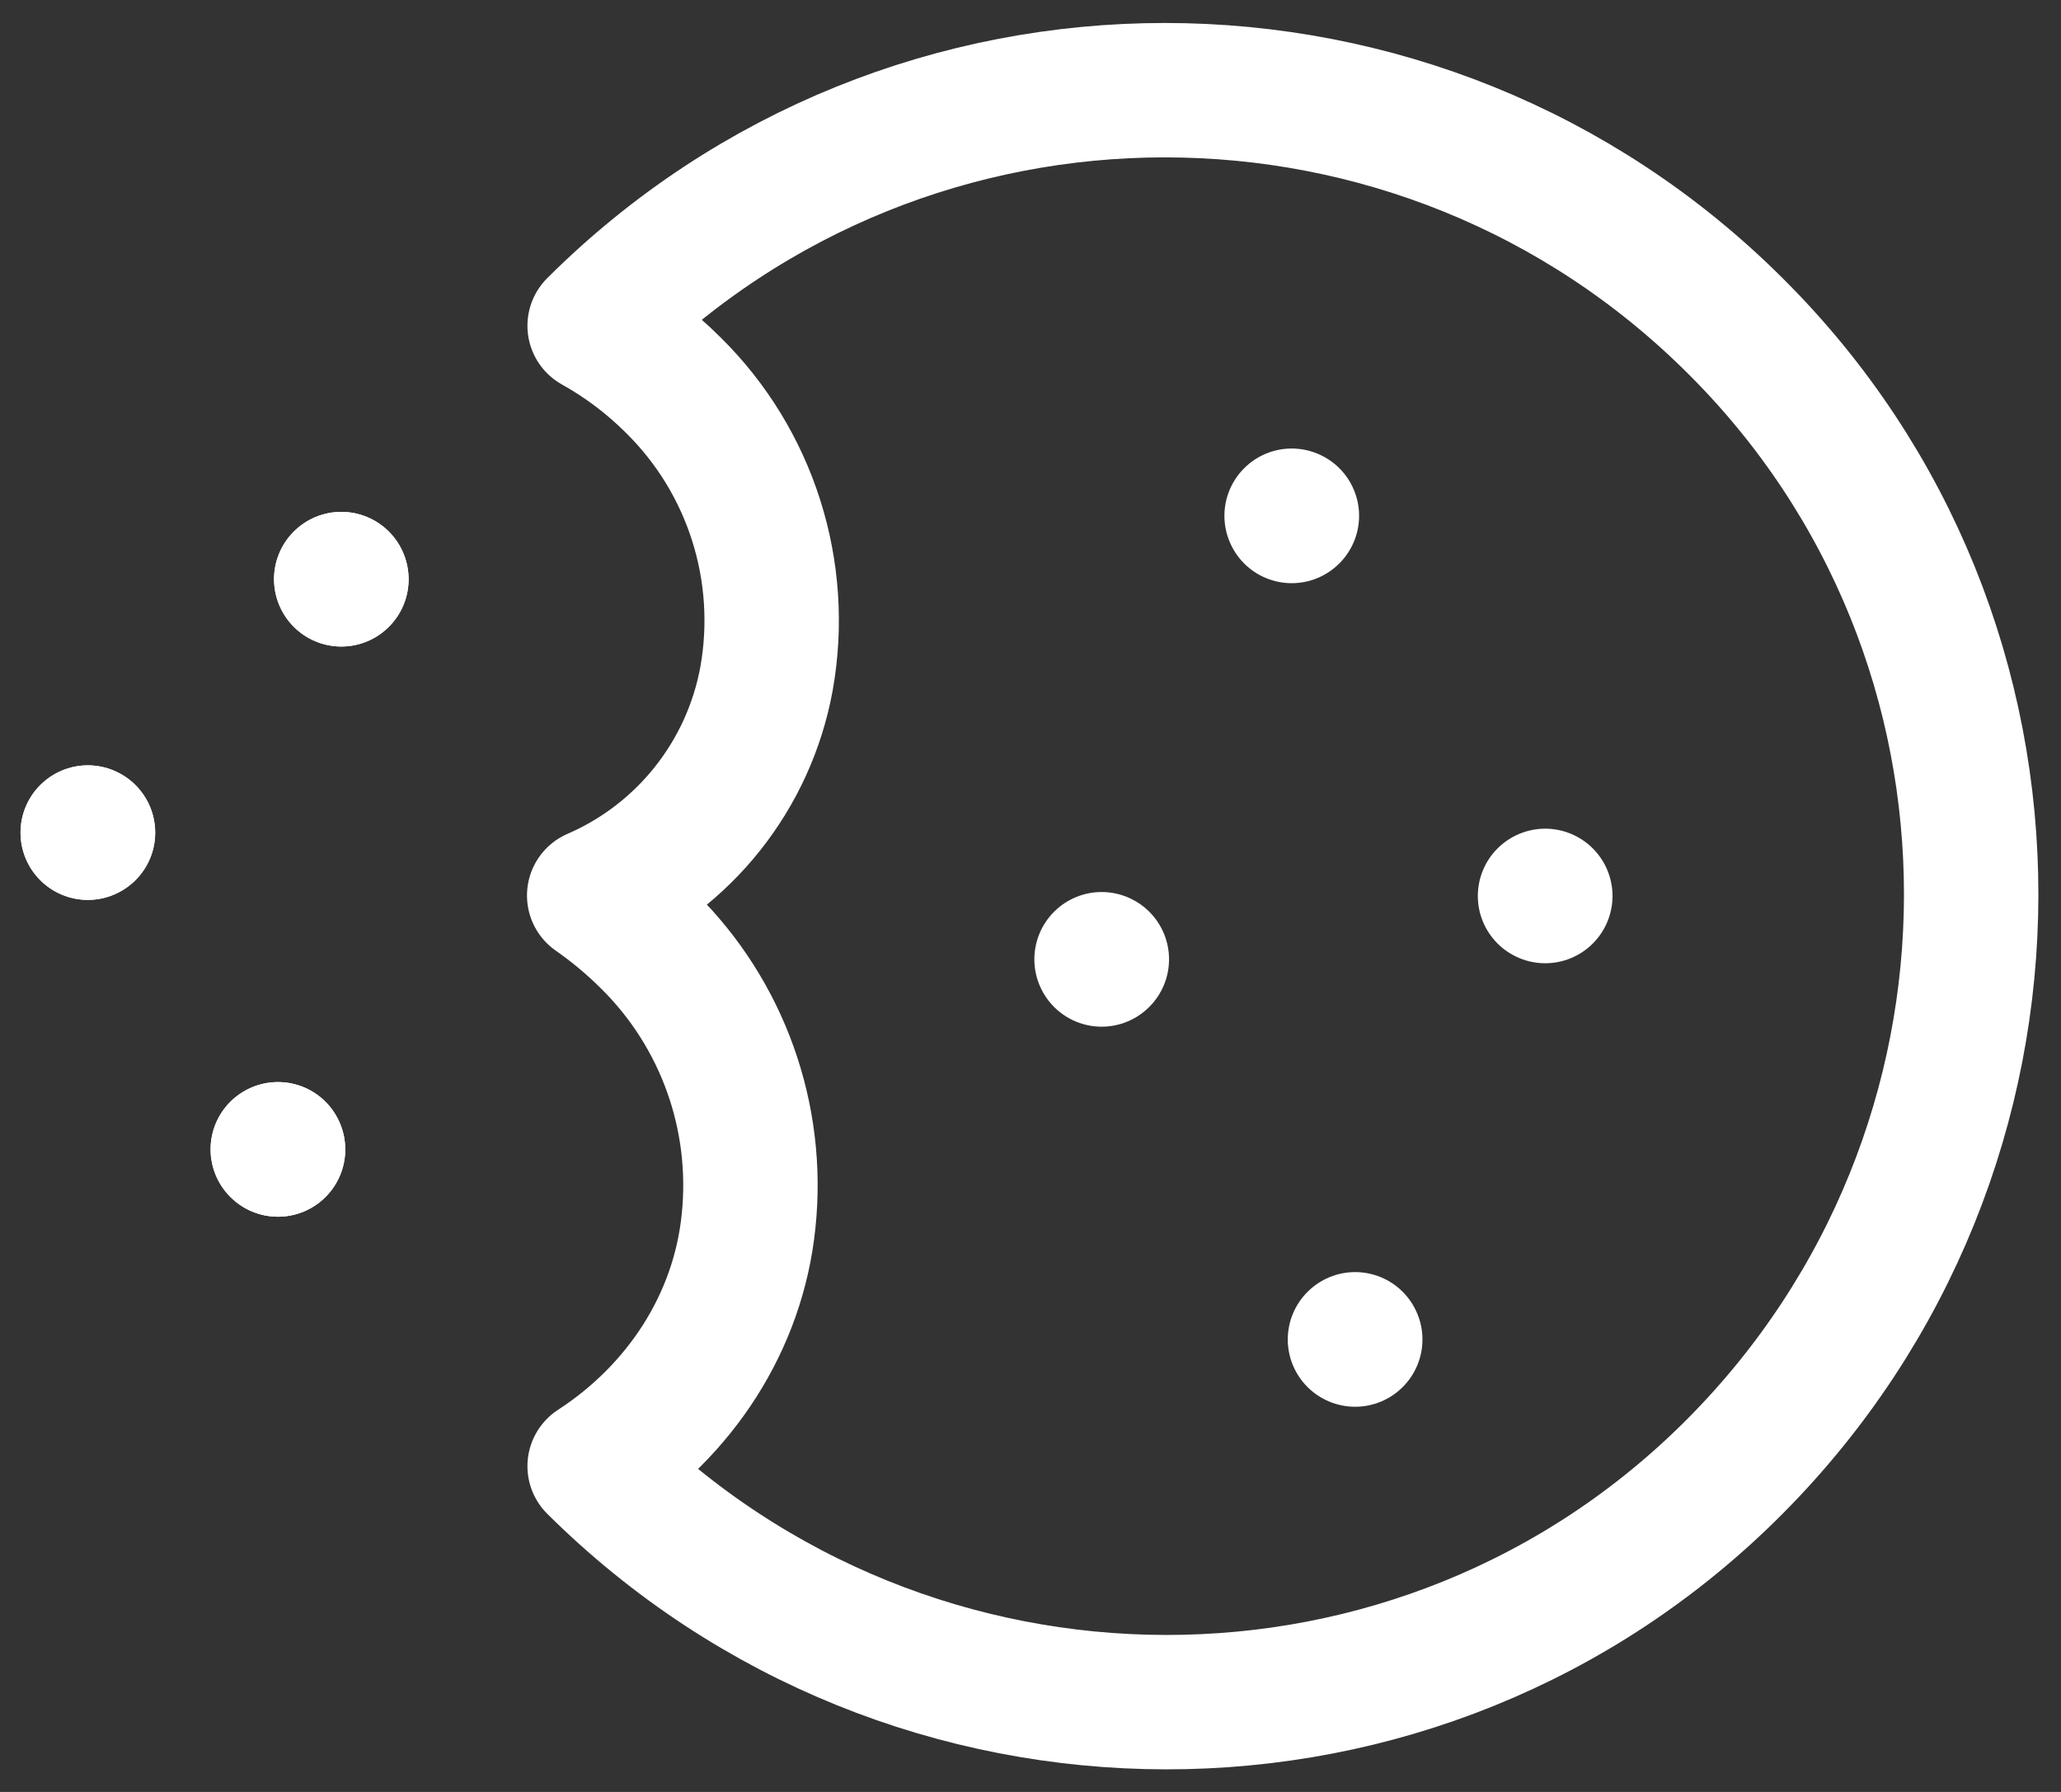 <svg width="23" height="20" viewBox="0 0 23 20" fill="none" xmlns="http://www.w3.org/2000/svg">
<rect x="0" y="0" width="23" height="20" fill="#333333" stroke="none"/>
<path d="M7.512 4.297C7.252 4.038 6.957 3.815 6.636 3.636C10.153 0.127 15.852 0.133 19.364 3.636C22.884 7.134 22.867 12.838 19.364 16.364C15.86 19.89 10.157 19.862 6.636 16.364C7.589 15.745 8.24 14.757 8.354 13.627C8.475 12.467 8.063 11.316 7.233 10.498C7.047 10.313 6.846 10.145 6.631 9.995C7.636 9.56 8.357 8.652 8.554 7.575C8.768 6.377 8.379 5.151 7.512 4.297Z" stroke="white" stroke-width="1.5" stroke-linecap="round" stroke-linejoin="round"/>
<path d="M3.103 12.829L3.102 12.827L3.1 12.828L3.102 12.83L3.103 12.829Z" stroke="white" stroke-width="1.5" stroke-linecap="round" stroke-linejoin="round"/>
<path d="M3.81 6.465L3.809 6.463L3.808 6.464L3.809 6.466L3.81 6.465Z" stroke="white" stroke-width="1.5" stroke-linecap="round" stroke-linejoin="round"/>
<path d="M0.982 9.293L0.98 9.292L0.979 9.293L0.98 9.294L0.982 9.293Z" stroke="white" stroke-width="1.5" stroke-linecap="round" stroke-linejoin="round"/>
<path d="M15.124 14.95L15.123 14.948L15.121 14.95L15.123 14.951L15.124 14.95Z" stroke="white" stroke-width="1.5" stroke-linecap="round" stroke-linejoin="round"/>
<path d="M17.245 10L17.244 9.999L17.242 10L17.244 10.001L17.245 10Z" stroke="white" stroke-width="1.5" stroke-linecap="round" stroke-linejoin="round"/>
<path d="M12.296 10.707L12.294 10.706L12.293 10.707L12.294 10.709L12.296 10.707Z" stroke="white" stroke-width="1.5" stroke-linecap="round" stroke-linejoin="round"/>
<path d="M14.417 5.757L14.415 5.756L14.414 5.757L14.415 5.759L14.417 5.757Z" stroke="white" stroke-width="1.5" stroke-linecap="round" stroke-linejoin="round"/>
<path d="M3.103 12.829L3.102 12.827L3.1 12.828L3.102 12.83L3.103 12.829Z" stroke="white" stroke-width="1.5" stroke-linecap="round" stroke-linejoin="round"/>
<path d="M3.81 6.465L3.809 6.463L3.808 6.464L3.809 6.466L3.81 6.465Z" stroke="white" stroke-width="1.5" stroke-linecap="round" stroke-linejoin="round"/>
<path d="M0.982 9.293L0.98 9.292L0.979 9.293L0.98 9.294L0.982 9.293Z" stroke="white" stroke-width="1.5" stroke-linecap="round" stroke-linejoin="round"/>
</svg>
